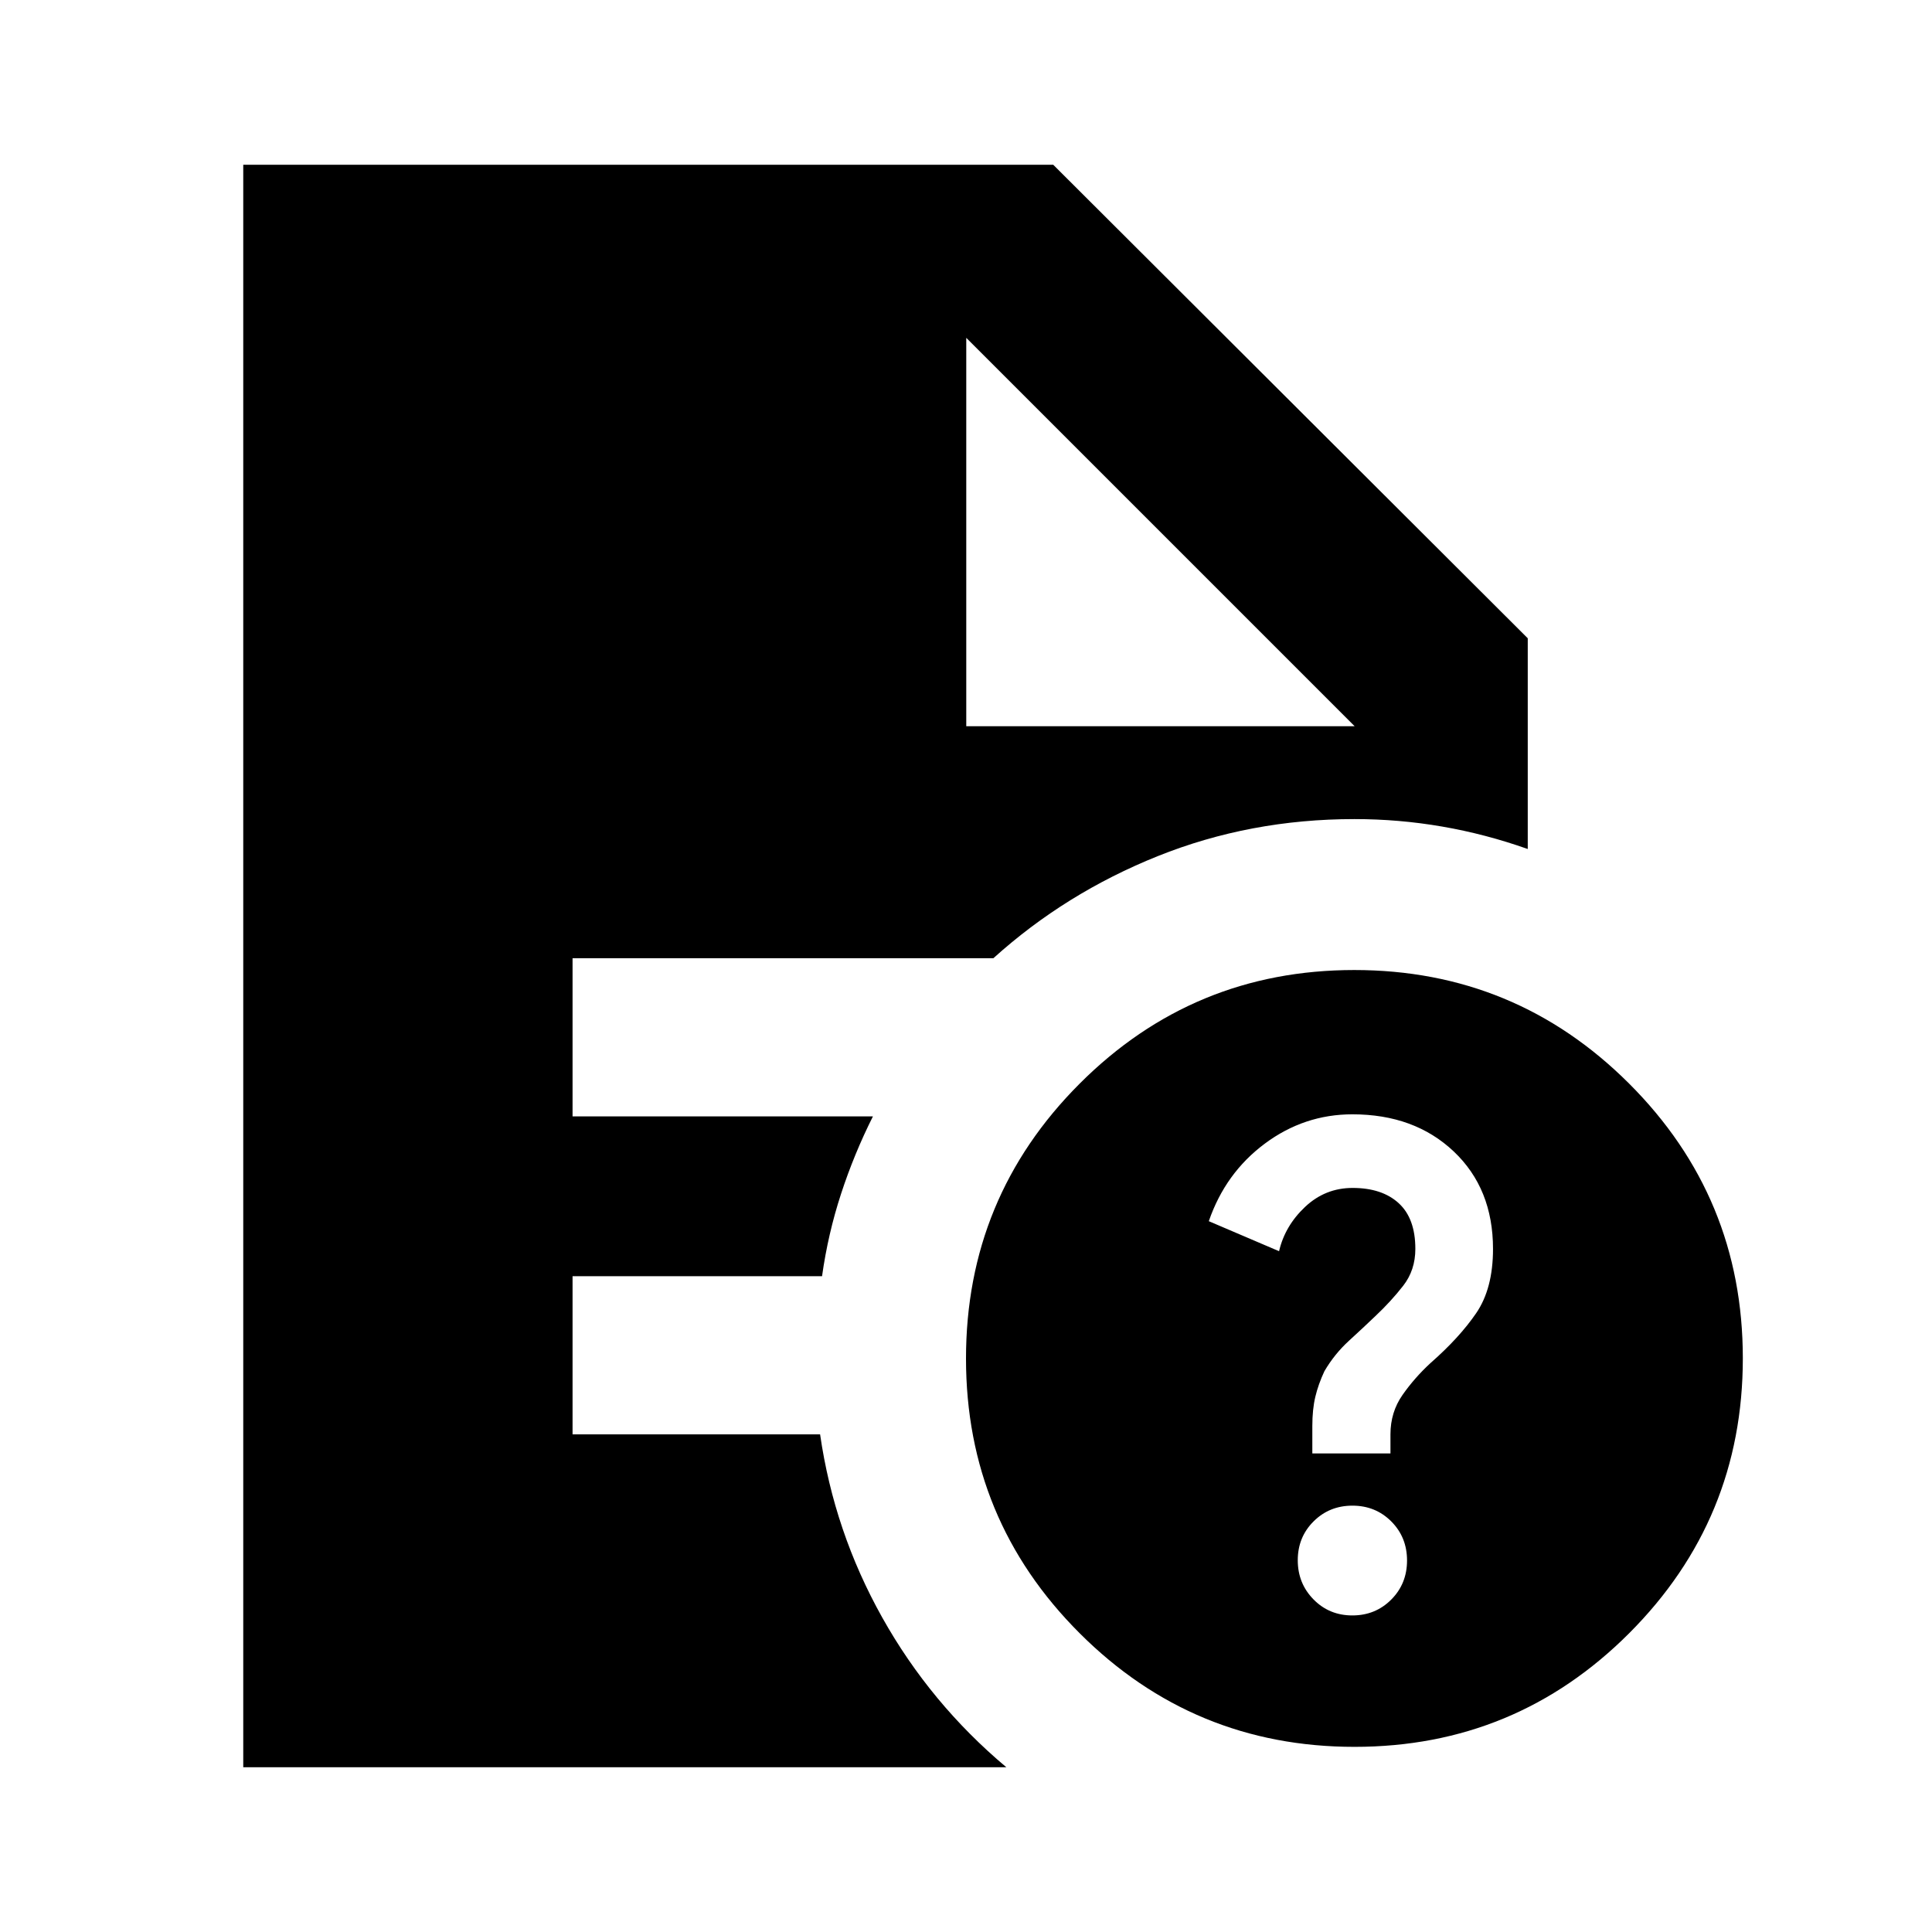<svg xmlns="http://www.w3.org/2000/svg" height="24" viewBox="0 -960 960 960" width="24"><path d="M671.98-157.3q11.48 0 19.32-7.88 7.85-7.87 7.85-19.42t-7.82-19.4q-7.83-7.85-19.31-7.85-11.48 0-19.32 7.83-7.85 7.82-7.85 19.3t7.82 19.45q7.83 7.97 19.31 7.97Zm-19.89-80.5h38.82v-9.48q0-11.02 6-19.59t14-15.93q14.24-12.48 22.6-24.7 8.36-12.22 8.36-31.9 0-29.99-19.52-48.45-19.52-18.45-50.34-18.45-23.97 0-43.54 14.57-19.58 14.58-27.82 38.53l34.91 14.92q2.92-12.58 12.92-22.01 10-9.43 23.63-9.43 14.61 0 22.89 7.57 8.28 7.57 8.28 22.72 0 10.52-6 18.26-6 7.74-14 15.26-5.76 5.52-12.98 12.12-7.21 6.59-12.21 15.14-3 6.41-4.5 12.66-1.5 6.26-1.5 14.59v13.6ZM673.07-92Q593-92 536.5-148.43 480-204.87 480-284.93q0-80.07 56.43-136.57 56.44-56.5 136.5-56.5 80.07 0 136.57 56.43 56.5 56.44 56.5 136.5 0 80.07-56.43 136.57Q753.13-92 673.07-92ZM480.13-599.13h193l-193-193 193 193-193-193v193ZM120.87-81.87v-796.26h402.48l235.78 235.28v104.72q-21.01-7.44-42.49-11.15Q695.15-553 673-553q-51.82 0-97.72 18.41-45.91 18.42-81.67 50.72H284.5v78.59h149.26q-9.38 18.68-15.85 38.5-6.48 19.82-9.44 40.91H284.5v78.59h123q6.98 48.35 30.89 91.04 23.91 42.69 61.65 74.37H120.87Z"/></svg>